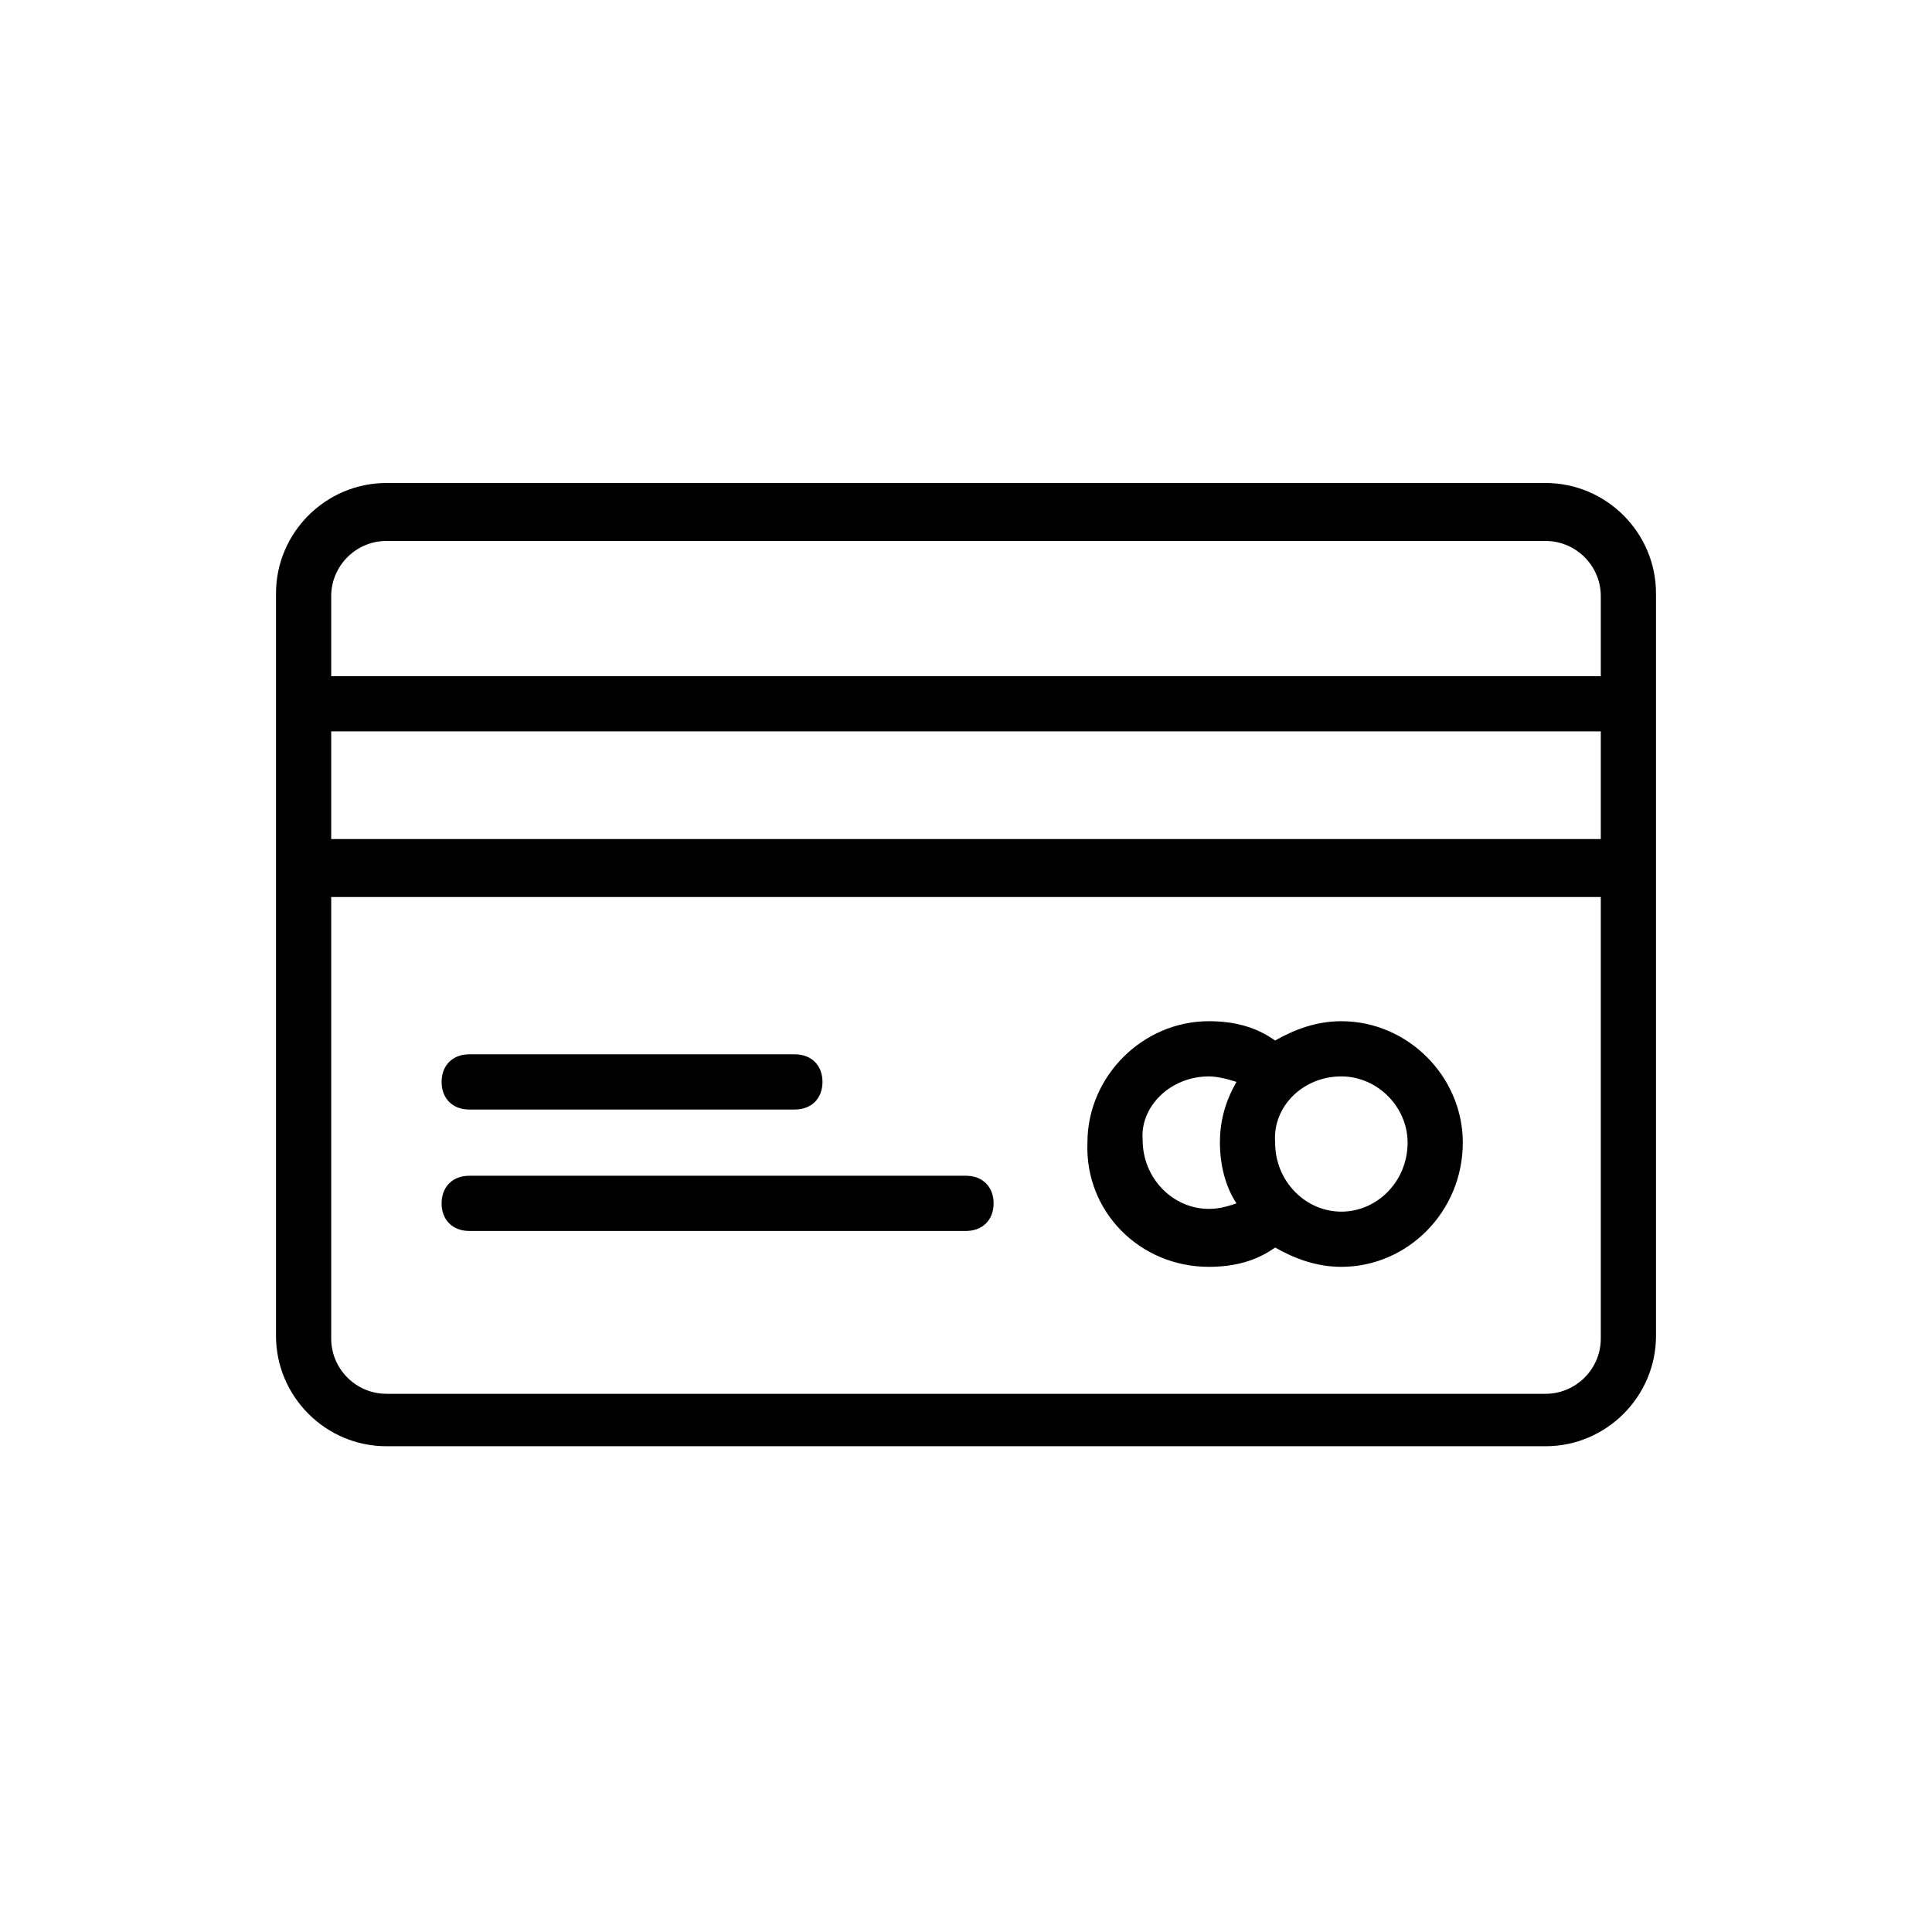 <svg width="35" height="35" viewBox="0 0 35 35" fill="none" xmlns="http://www.w3.org/2000/svg">
<path d="M28 8.75H7C5.9 8.75 5 9.65 5 10.75V24.2C5 25.3 5.9 26.2 7 26.2H28C29.1 26.2 30 25.3 30 24.2V10.75C30 9.65 29.1 8.75 28 8.75ZM29 24.25C29 24.8 28.55 25.25 28 25.25H7C6.45 25.25 6 24.8 6 24.25V16.25H29V24.25ZM29 15.2H6V13.25H29V15.2ZM29 12.25H6V10.8C6 10.25 6.45 9.8 7 9.8H28C28.55 9.8 29 10.25 29 10.8V12.25Z" fill="black"/>
<path d="M21.9 22.95C22.35 22.95 22.75 22.85 23.1 22.6C23.45 22.8 23.85 22.95 24.3 22.95C25.5 22.95 26.5 21.95 26.5 20.7C26.5 19.5 25.5 18.5 24.3 18.5C23.85 18.5 23.45 18.65 23.1 18.85C22.75 18.6 22.35 18.5 21.9 18.5C20.7 18.5 19.7 19.5 19.7 20.7C19.65 21.95 20.65 22.95 21.9 22.95ZM24.3 19.5C24.95 19.5 25.5 20.05 25.5 20.7C25.5 21.4 24.95 21.95 24.3 21.95C23.65 21.95 23.1 21.4 23.1 20.7C23.05 20.05 23.6 19.5 24.3 19.5ZM21.9 19.5C22.05 19.5 22.25 19.55 22.4 19.6C22.2 19.95 22.1 20.3 22.1 20.7C22.1 21.1 22.2 21.5 22.4 21.8C22.25 21.85 22.1 21.9 21.9 21.9C21.25 21.9 20.7 21.35 20.7 20.65C20.65 20.05 21.2 19.5 21.9 19.5ZM8.5 20.1H14.4C14.7 20.1 14.9 19.9 14.9 19.6C14.9 19.3 14.7 19.1 14.4 19.1H8.5C8.2 19.1 8 19.3 8 19.6C8 19.9 8.2 20.1 8.5 20.1ZM8.5 22.3H17.5C17.8 22.3 18 22.1 18 21.8C18 21.5 17.8 21.3 17.5 21.3H8.5C8.2 21.3 8 21.5 8 21.8C8 22.1 8.2 22.3 8.5 22.3Z" fill="black"/>
</svg>
